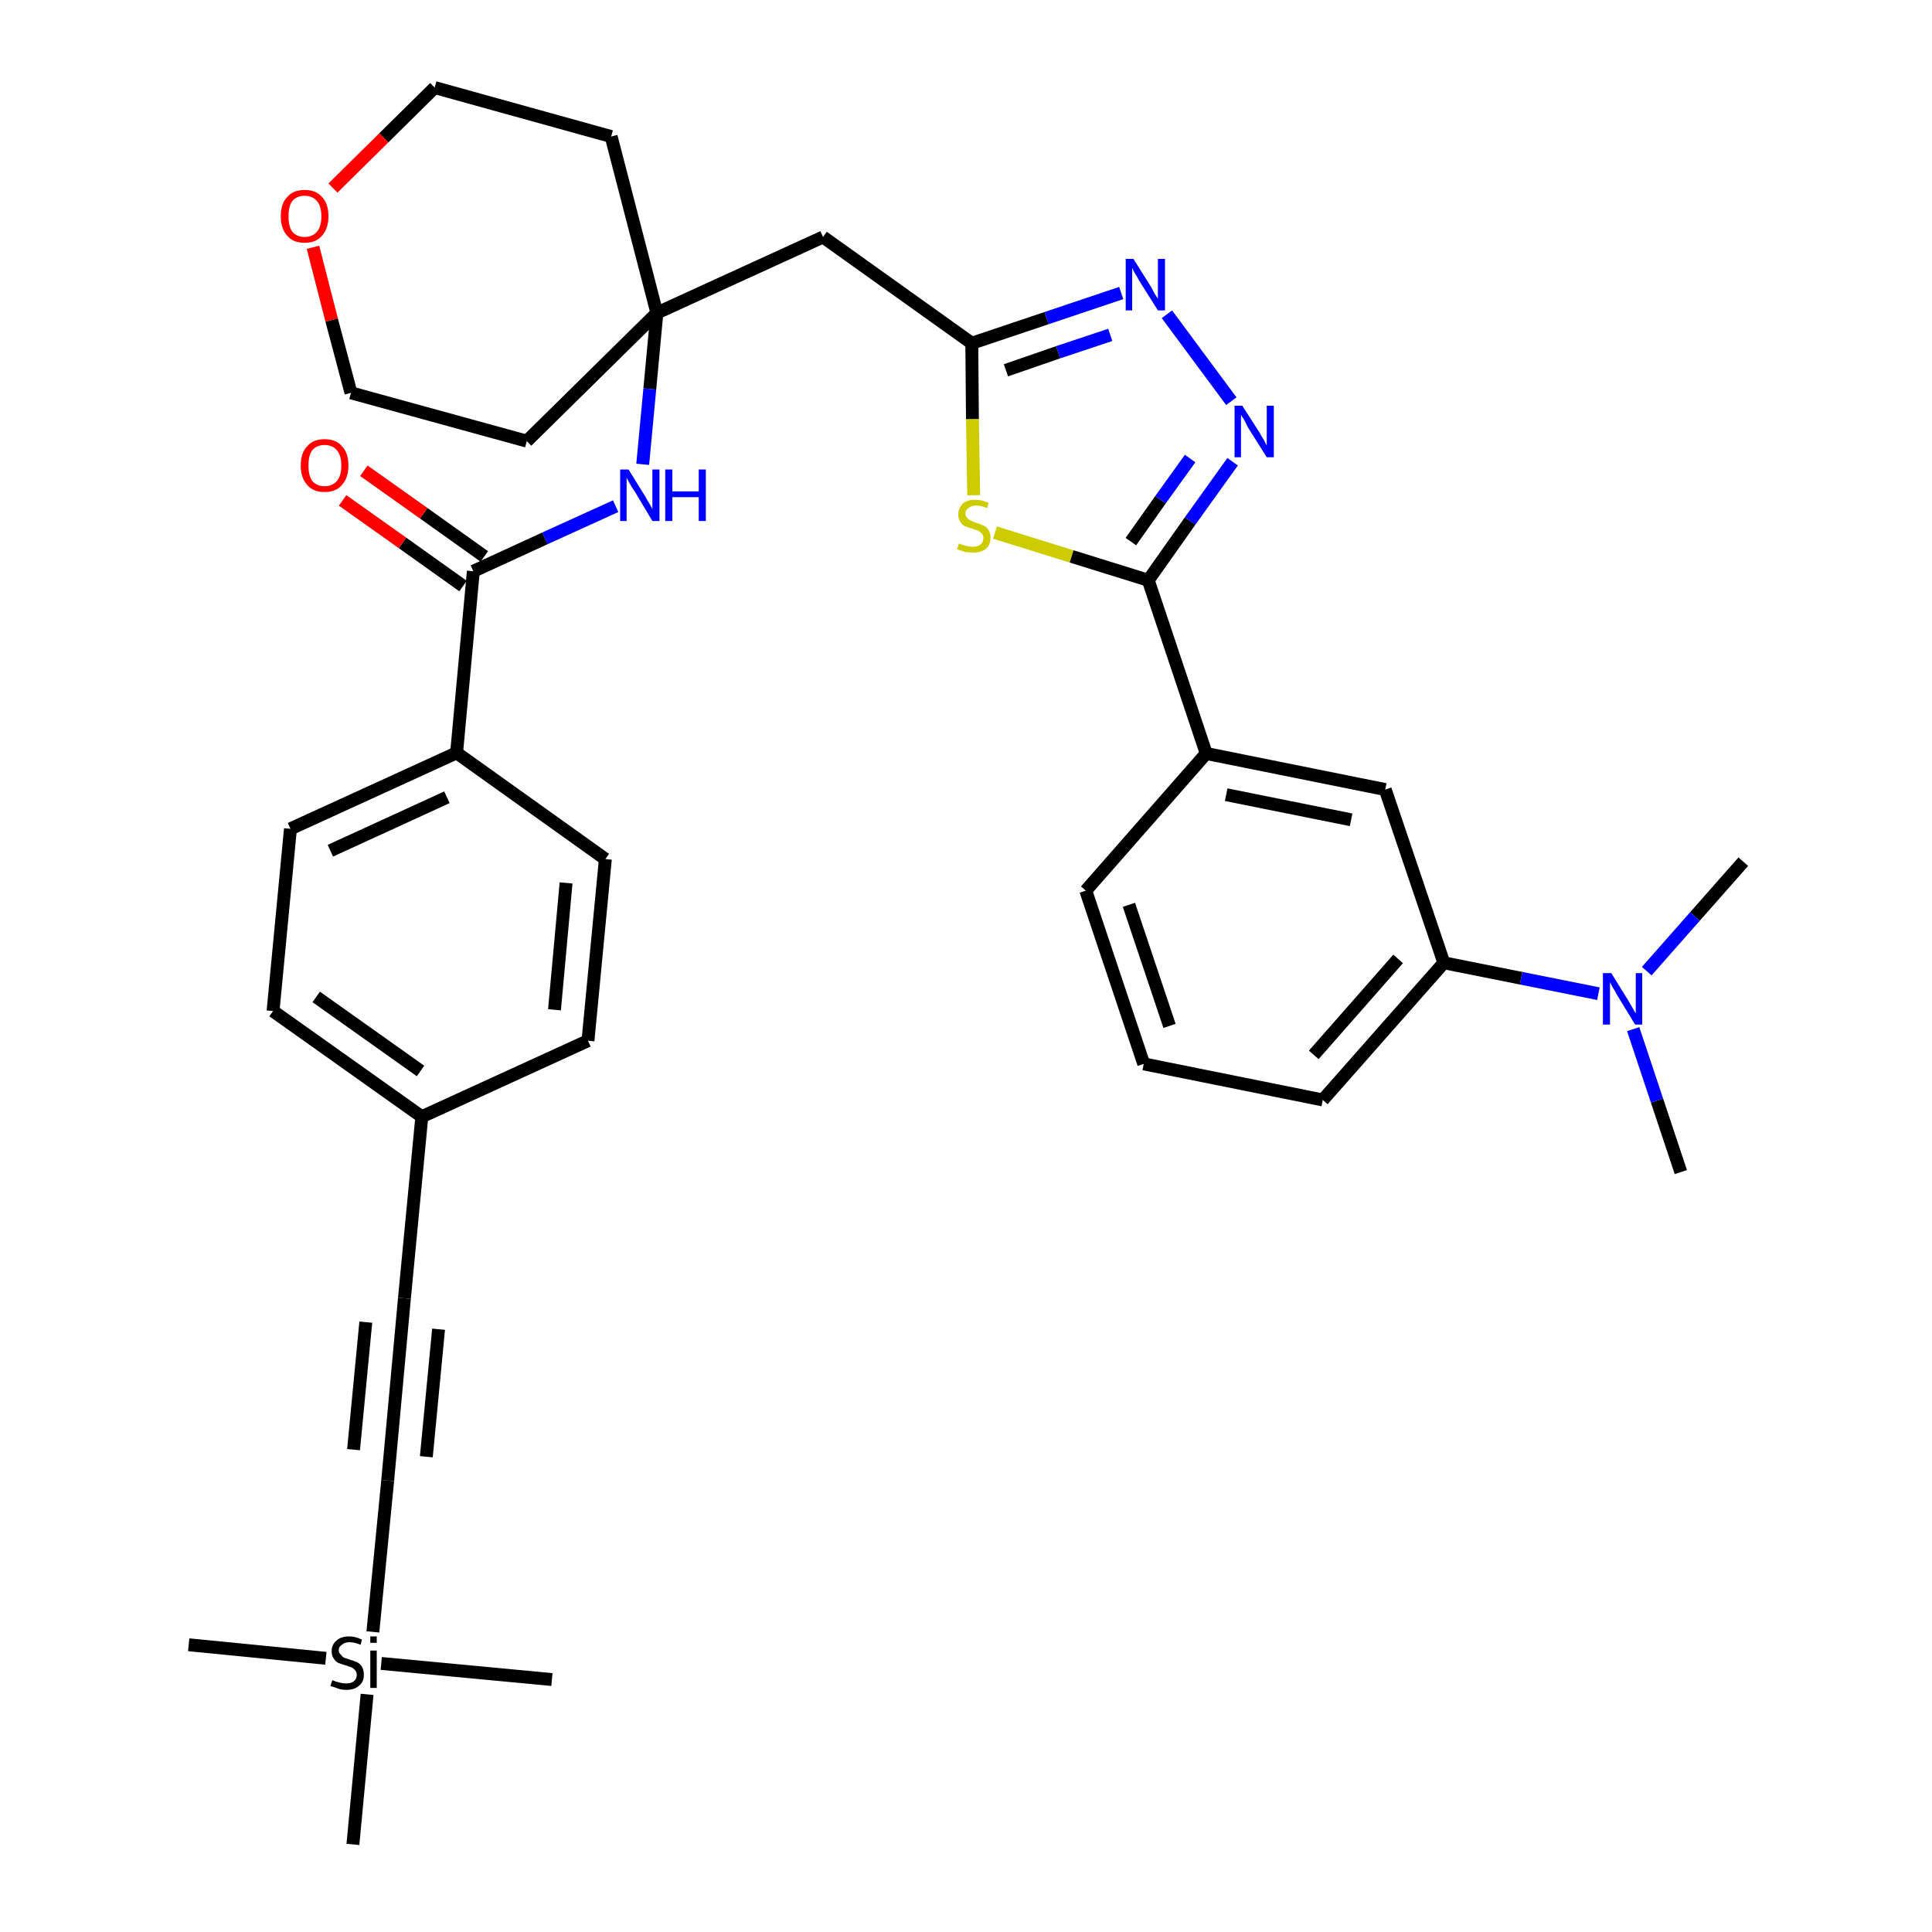 <?xml version='1.0' encoding='iso-8859-1'?>
<svg version='1.1' baseProfile='full'
              xmlns='http://www.w3.org/2000/svg'
                      xmlns:rdkit='http://www.rdkit.org/xml'
                      xmlns:xlink='http://www.w3.org/1999/xlink'
                  xml:space='preserve'
width='300px' height='300px' viewBox='0 0 300 300'>
<!-- END OF HEADER -->
<path class='bond-0 atom-0 atom-1' d='M 261.0,182.0 L 257.3,170.9' style='fill:none;fill-rule:evenodd;stroke:#000000;stroke-width:2.0px;stroke-linecap:butt;stroke-linejoin:miter;stroke-opacity:1' />
<path class='bond-0 atom-0 atom-1' d='M 257.3,170.9 L 253.6,159.8' style='fill:none;fill-rule:evenodd;stroke:#0000FF;stroke-width:2.0px;stroke-linecap:butt;stroke-linejoin:miter;stroke-opacity:1' />
<path class='bond-1 atom-1 atom-2' d='M 255.7,150.8 L 263.2,142.3' style='fill:none;fill-rule:evenodd;stroke:#0000FF;stroke-width:2.0px;stroke-linecap:butt;stroke-linejoin:miter;stroke-opacity:1' />
<path class='bond-1 atom-1 atom-2' d='M 263.2,142.3 L 270.7,133.8' style='fill:none;fill-rule:evenodd;stroke:#000000;stroke-width:2.0px;stroke-linecap:butt;stroke-linejoin:miter;stroke-opacity:1' />
<path class='bond-2 atom-1 atom-3' d='M 248.2,154.3 L 236.2,151.9' style='fill:none;fill-rule:evenodd;stroke:#0000FF;stroke-width:2.0px;stroke-linecap:butt;stroke-linejoin:miter;stroke-opacity:1' />
<path class='bond-2 atom-1 atom-3' d='M 236.2,151.9 L 224.2,149.5' style='fill:none;fill-rule:evenodd;stroke:#000000;stroke-width:2.0px;stroke-linecap:butt;stroke-linejoin:miter;stroke-opacity:1' />
<path class='bond-3 atom-3 atom-4' d='M 224.2,149.5 L 205.4,170.8' style='fill:none;fill-rule:evenodd;stroke:#000000;stroke-width:2.0px;stroke-linecap:butt;stroke-linejoin:miter;stroke-opacity:1' />
<path class='bond-3 atom-3 atom-4' d='M 217.1,148.9 L 204.0,163.8' style='fill:none;fill-rule:evenodd;stroke:#000000;stroke-width:2.0px;stroke-linecap:butt;stroke-linejoin:miter;stroke-opacity:1' />
<path class='bond-35 atom-35 atom-3' d='M 215.1,122.6 L 224.2,149.5' style='fill:none;fill-rule:evenodd;stroke:#000000;stroke-width:2.0px;stroke-linecap:butt;stroke-linejoin:miter;stroke-opacity:1' />
<path class='bond-4 atom-4 atom-5' d='M 205.4,170.8 L 177.6,165.2' style='fill:none;fill-rule:evenodd;stroke:#000000;stroke-width:2.0px;stroke-linecap:butt;stroke-linejoin:miter;stroke-opacity:1' />
<path class='bond-5 atom-5 atom-6' d='M 177.6,165.2 L 168.6,138.3' style='fill:none;fill-rule:evenodd;stroke:#000000;stroke-width:2.0px;stroke-linecap:butt;stroke-linejoin:miter;stroke-opacity:1' />
<path class='bond-5 atom-5 atom-6' d='M 181.6,159.3 L 175.3,140.5' style='fill:none;fill-rule:evenodd;stroke:#000000;stroke-width:2.0px;stroke-linecap:butt;stroke-linejoin:miter;stroke-opacity:1' />
<path class='bond-6 atom-6 atom-7' d='M 168.6,138.3 L 187.3,117.0' style='fill:none;fill-rule:evenodd;stroke:#000000;stroke-width:2.0px;stroke-linecap:butt;stroke-linejoin:miter;stroke-opacity:1' />
<path class='bond-7 atom-7 atom-8' d='M 187.3,117.0 L 178.3,90.1' style='fill:none;fill-rule:evenodd;stroke:#000000;stroke-width:2.0px;stroke-linecap:butt;stroke-linejoin:miter;stroke-opacity:1' />
<path class='bond-34 atom-7 atom-35' d='M 187.3,117.0 L 215.1,122.6' style='fill:none;fill-rule:evenodd;stroke:#000000;stroke-width:2.0px;stroke-linecap:butt;stroke-linejoin:miter;stroke-opacity:1' />
<path class='bond-34 atom-7 atom-35' d='M 190.4,123.4 L 209.8,127.3' style='fill:none;fill-rule:evenodd;stroke:#000000;stroke-width:2.0px;stroke-linecap:butt;stroke-linejoin:miter;stroke-opacity:1' />
<path class='bond-8 atom-8 atom-9' d='M 178.3,90.1 L 184.8,80.9' style='fill:none;fill-rule:evenodd;stroke:#000000;stroke-width:2.0px;stroke-linecap:butt;stroke-linejoin:miter;stroke-opacity:1' />
<path class='bond-8 atom-8 atom-9' d='M 184.8,80.9 L 191.4,71.7' style='fill:none;fill-rule:evenodd;stroke:#0000FF;stroke-width:2.0px;stroke-linecap:butt;stroke-linejoin:miter;stroke-opacity:1' />
<path class='bond-8 atom-8 atom-9' d='M 175.6,84.1 L 180.2,77.6' style='fill:none;fill-rule:evenodd;stroke:#000000;stroke-width:2.0px;stroke-linecap:butt;stroke-linejoin:miter;stroke-opacity:1' />
<path class='bond-8 atom-8 atom-9' d='M 180.2,77.6 L 184.8,71.2' style='fill:none;fill-rule:evenodd;stroke:#0000FF;stroke-width:2.0px;stroke-linecap:butt;stroke-linejoin:miter;stroke-opacity:1' />
<path class='bond-36 atom-34 atom-8' d='M 154.5,82.7 L 166.4,86.4' style='fill:none;fill-rule:evenodd;stroke:#CCCC00;stroke-width:2.0px;stroke-linecap:butt;stroke-linejoin:miter;stroke-opacity:1' />
<path class='bond-36 atom-34 atom-8' d='M 166.4,86.4 L 178.3,90.1' style='fill:none;fill-rule:evenodd;stroke:#000000;stroke-width:2.0px;stroke-linecap:butt;stroke-linejoin:miter;stroke-opacity:1' />
<path class='bond-9 atom-9 atom-10' d='M 191.2,62.3 L 181.2,48.8' style='fill:none;fill-rule:evenodd;stroke:#0000FF;stroke-width:2.0px;stroke-linecap:butt;stroke-linejoin:miter;stroke-opacity:1' />
<path class='bond-10 atom-10 atom-11' d='M 174.1,45.5 L 162.5,49.4' style='fill:none;fill-rule:evenodd;stroke:#0000FF;stroke-width:2.0px;stroke-linecap:butt;stroke-linejoin:miter;stroke-opacity:1' />
<path class='bond-10 atom-10 atom-11' d='M 162.5,49.4 L 150.9,53.3' style='fill:none;fill-rule:evenodd;stroke:#000000;stroke-width:2.0px;stroke-linecap:butt;stroke-linejoin:miter;stroke-opacity:1' />
<path class='bond-10 atom-10 atom-11' d='M 172.4,52.0 L 164.3,54.7' style='fill:none;fill-rule:evenodd;stroke:#0000FF;stroke-width:2.0px;stroke-linecap:butt;stroke-linejoin:miter;stroke-opacity:1' />
<path class='bond-10 atom-10 atom-11' d='M 164.3,54.7 L 156.2,57.5' style='fill:none;fill-rule:evenodd;stroke:#000000;stroke-width:2.0px;stroke-linecap:butt;stroke-linejoin:miter;stroke-opacity:1' />
<path class='bond-11 atom-11 atom-12' d='M 150.9,53.3 L 127.8,36.8' style='fill:none;fill-rule:evenodd;stroke:#000000;stroke-width:2.0px;stroke-linecap:butt;stroke-linejoin:miter;stroke-opacity:1' />
<path class='bond-33 atom-11 atom-34' d='M 150.9,53.3 L 151.0,65.1' style='fill:none;fill-rule:evenodd;stroke:#000000;stroke-width:2.0px;stroke-linecap:butt;stroke-linejoin:miter;stroke-opacity:1' />
<path class='bond-33 atom-11 atom-34' d='M 151.0,65.1 L 151.2,76.9' style='fill:none;fill-rule:evenodd;stroke:#CCCC00;stroke-width:2.0px;stroke-linecap:butt;stroke-linejoin:miter;stroke-opacity:1' />
<path class='bond-12 atom-12 atom-13' d='M 127.8,36.8 L 102.0,48.6' style='fill:none;fill-rule:evenodd;stroke:#000000;stroke-width:2.0px;stroke-linecap:butt;stroke-linejoin:miter;stroke-opacity:1' />
<path class='bond-13 atom-13 atom-14' d='M 102.0,48.6 L 100.9,60.4' style='fill:none;fill-rule:evenodd;stroke:#000000;stroke-width:2.0px;stroke-linecap:butt;stroke-linejoin:miter;stroke-opacity:1' />
<path class='bond-13 atom-13 atom-14' d='M 100.9,60.4 L 99.8,72.1' style='fill:none;fill-rule:evenodd;stroke:#0000FF;stroke-width:2.0px;stroke-linecap:butt;stroke-linejoin:miter;stroke-opacity:1' />
<path class='bond-28 atom-13 atom-29' d='M 102.0,48.6 L 94.9,21.2' style='fill:none;fill-rule:evenodd;stroke:#000000;stroke-width:2.0px;stroke-linecap:butt;stroke-linejoin:miter;stroke-opacity:1' />
<path class='bond-37 atom-33 atom-13' d='M 81.8,68.5 L 102.0,48.6' style='fill:none;fill-rule:evenodd;stroke:#000000;stroke-width:2.0px;stroke-linecap:butt;stroke-linejoin:miter;stroke-opacity:1' />
<path class='bond-14 atom-14 atom-15' d='M 95.6,78.6 L 84.6,83.6' style='fill:none;fill-rule:evenodd;stroke:#0000FF;stroke-width:2.0px;stroke-linecap:butt;stroke-linejoin:miter;stroke-opacity:1' />
<path class='bond-14 atom-14 atom-15' d='M 84.6,83.6 L 73.5,88.7' style='fill:none;fill-rule:evenodd;stroke:#000000;stroke-width:2.0px;stroke-linecap:butt;stroke-linejoin:miter;stroke-opacity:1' />
<path class='bond-15 atom-15 atom-16' d='M 75.2,86.4 L 65.8,79.7' style='fill:none;fill-rule:evenodd;stroke:#000000;stroke-width:2.0px;stroke-linecap:butt;stroke-linejoin:miter;stroke-opacity:1' />
<path class='bond-15 atom-15 atom-16' d='M 65.8,79.7 L 56.5,73.1' style='fill:none;fill-rule:evenodd;stroke:#FF0000;stroke-width:2.0px;stroke-linecap:butt;stroke-linejoin:miter;stroke-opacity:1' />
<path class='bond-15 atom-15 atom-16' d='M 71.9,91.0 L 62.5,84.3' style='fill:none;fill-rule:evenodd;stroke:#000000;stroke-width:2.0px;stroke-linecap:butt;stroke-linejoin:miter;stroke-opacity:1' />
<path class='bond-15 atom-15 atom-16' d='M 62.5,84.3 L 53.2,77.7' style='fill:none;fill-rule:evenodd;stroke:#FF0000;stroke-width:2.0px;stroke-linecap:butt;stroke-linejoin:miter;stroke-opacity:1' />
<path class='bond-16 atom-15 atom-17' d='M 73.5,88.7 L 70.9,116.9' style='fill:none;fill-rule:evenodd;stroke:#000000;stroke-width:2.0px;stroke-linecap:butt;stroke-linejoin:miter;stroke-opacity:1' />
<path class='bond-17 atom-17 atom-18' d='M 70.9,116.9 L 45.1,128.7' style='fill:none;fill-rule:evenodd;stroke:#000000;stroke-width:2.0px;stroke-linecap:butt;stroke-linejoin:miter;stroke-opacity:1' />
<path class='bond-17 atom-17 atom-18' d='M 69.4,123.8 L 51.3,132.1' style='fill:none;fill-rule:evenodd;stroke:#000000;stroke-width:2.0px;stroke-linecap:butt;stroke-linejoin:miter;stroke-opacity:1' />
<path class='bond-38 atom-28 atom-17' d='M 94.0,133.4 L 70.9,116.9' style='fill:none;fill-rule:evenodd;stroke:#000000;stroke-width:2.0px;stroke-linecap:butt;stroke-linejoin:miter;stroke-opacity:1' />
<path class='bond-18 atom-18 atom-19' d='M 45.1,128.7 L 42.4,157.0' style='fill:none;fill-rule:evenodd;stroke:#000000;stroke-width:2.0px;stroke-linecap:butt;stroke-linejoin:miter;stroke-opacity:1' />
<path class='bond-19 atom-19 atom-20' d='M 42.4,157.0 L 65.5,173.4' style='fill:none;fill-rule:evenodd;stroke:#000000;stroke-width:2.0px;stroke-linecap:butt;stroke-linejoin:miter;stroke-opacity:1' />
<path class='bond-19 atom-19 atom-20' d='M 49.1,154.8 L 65.3,166.3' style='fill:none;fill-rule:evenodd;stroke:#000000;stroke-width:2.0px;stroke-linecap:butt;stroke-linejoin:miter;stroke-opacity:1' />
<path class='bond-20 atom-20 atom-21' d='M 65.5,173.4 L 62.8,201.6' style='fill:none;fill-rule:evenodd;stroke:#000000;stroke-width:2.0px;stroke-linecap:butt;stroke-linejoin:miter;stroke-opacity:1' />
<path class='bond-26 atom-20 atom-27' d='M 65.5,173.4 L 91.3,161.6' style='fill:none;fill-rule:evenodd;stroke:#000000;stroke-width:2.0px;stroke-linecap:butt;stroke-linejoin:miter;stroke-opacity:1' />
<path class='bond-21 atom-21 atom-22' d='M 62.8,201.6 L 60.2,229.9' style='fill:none;fill-rule:evenodd;stroke:#000000;stroke-width:2.0px;stroke-linecap:butt;stroke-linejoin:miter;stroke-opacity:1' />
<path class='bond-21 atom-21 atom-22' d='M 56.8,205.3 L 54.9,225.1' style='fill:none;fill-rule:evenodd;stroke:#000000;stroke-width:2.0px;stroke-linecap:butt;stroke-linejoin:miter;stroke-opacity:1' />
<path class='bond-21 atom-21 atom-22' d='M 68.1,206.4 L 66.2,226.2' style='fill:none;fill-rule:evenodd;stroke:#000000;stroke-width:2.0px;stroke-linecap:butt;stroke-linejoin:miter;stroke-opacity:1' />
<path class='bond-22 atom-22 atom-23' d='M 60.2,229.9 L 57.9,253.4' style='fill:none;fill-rule:evenodd;stroke:#000000;stroke-width:2.0px;stroke-linecap:butt;stroke-linejoin:miter;stroke-opacity:1' />
<path class='bond-23 atom-23 atom-24' d='M 50.6,257.5 L 29.3,255.4' style='fill:none;fill-rule:evenodd;stroke:#000000;stroke-width:2.0px;stroke-linecap:butt;stroke-linejoin:miter;stroke-opacity:1' />
<path class='bond-24 atom-23 atom-25' d='M 59.2,258.3 L 85.7,260.8' style='fill:none;fill-rule:evenodd;stroke:#000000;stroke-width:2.0px;stroke-linecap:butt;stroke-linejoin:miter;stroke-opacity:1' />
<path class='bond-25 atom-23 atom-26' d='M 57.0,263.1 L 54.8,286.4' style='fill:none;fill-rule:evenodd;stroke:#000000;stroke-width:2.0px;stroke-linecap:butt;stroke-linejoin:miter;stroke-opacity:1' />
<path class='bond-27 atom-27 atom-28' d='M 91.3,161.6 L 94.0,133.4' style='fill:none;fill-rule:evenodd;stroke:#000000;stroke-width:2.0px;stroke-linecap:butt;stroke-linejoin:miter;stroke-opacity:1' />
<path class='bond-27 atom-27 atom-28' d='M 86.1,156.8 L 87.9,137.1' style='fill:none;fill-rule:evenodd;stroke:#000000;stroke-width:2.0px;stroke-linecap:butt;stroke-linejoin:miter;stroke-opacity:1' />
<path class='bond-29 atom-29 atom-30' d='M 94.9,21.2 L 67.5,13.6' style='fill:none;fill-rule:evenodd;stroke:#000000;stroke-width:2.0px;stroke-linecap:butt;stroke-linejoin:miter;stroke-opacity:1' />
<path class='bond-30 atom-30 atom-31' d='M 67.5,13.6 L 59.6,21.4' style='fill:none;fill-rule:evenodd;stroke:#000000;stroke-width:2.0px;stroke-linecap:butt;stroke-linejoin:miter;stroke-opacity:1' />
<path class='bond-30 atom-30 atom-31' d='M 59.6,21.4 L 51.7,29.2' style='fill:none;fill-rule:evenodd;stroke:#FF0000;stroke-width:2.0px;stroke-linecap:butt;stroke-linejoin:miter;stroke-opacity:1' />
<path class='bond-31 atom-31 atom-32' d='M 48.6,38.4 L 51.5,49.7' style='fill:none;fill-rule:evenodd;stroke:#FF0000;stroke-width:2.0px;stroke-linecap:butt;stroke-linejoin:miter;stroke-opacity:1' />
<path class='bond-31 atom-31 atom-32' d='M 51.5,49.7 L 54.5,61.0' style='fill:none;fill-rule:evenodd;stroke:#000000;stroke-width:2.0px;stroke-linecap:butt;stroke-linejoin:miter;stroke-opacity:1' />
<path class='bond-32 atom-32 atom-33' d='M 54.5,61.0 L 81.8,68.5' style='fill:none;fill-rule:evenodd;stroke:#000000;stroke-width:2.0px;stroke-linecap:butt;stroke-linejoin:miter;stroke-opacity:1' />
<path  class='atom-1' d='M 250.2 151.1
L 252.8 155.3
Q 253.1 155.8, 253.5 156.5
Q 253.9 157.3, 254.0 157.3
L 254.0 151.1
L 255.0 151.1
L 255.0 159.1
L 253.9 159.1
L 251.1 154.5
Q 250.8 153.9, 250.4 153.3
Q 250.1 152.7, 250.0 152.5
L 250.0 159.1
L 248.9 159.1
L 248.9 151.1
L 250.2 151.1
' fill='#0000FF'/>
<path  class='atom-9' d='M 192.9 63.0
L 195.6 67.2
Q 195.8 67.6, 196.3 68.4
Q 196.7 69.2, 196.7 69.2
L 196.7 63.0
L 197.8 63.0
L 197.8 71.0
L 196.7 71.0
L 193.8 66.4
Q 193.5 65.8, 193.2 65.2
Q 192.8 64.6, 192.7 64.4
L 192.7 71.0
L 191.7 71.0
L 191.7 63.0
L 192.9 63.0
' fill='#0000FF'/>
<path  class='atom-10' d='M 176.0 40.2
L 178.7 44.5
Q 178.9 44.9, 179.3 45.6
Q 179.8 46.4, 179.8 46.4
L 179.8 40.2
L 180.9 40.2
L 180.9 48.2
L 179.8 48.2
L 176.9 43.6
Q 176.6 43.0, 176.2 42.4
Q 175.9 41.8, 175.8 41.6
L 175.8 48.2
L 174.8 48.2
L 174.8 40.2
L 176.0 40.2
' fill='#0000FF'/>
<path  class='atom-14' d='M 97.6 72.9
L 100.2 77.1
Q 100.4 77.5, 100.9 78.3
Q 101.3 79.0, 101.3 79.1
L 101.3 72.9
L 102.4 72.9
L 102.4 80.9
L 101.3 80.9
L 98.5 76.2
Q 98.1 75.7, 97.8 75.1
Q 97.4 74.4, 97.3 74.2
L 97.3 80.9
L 96.3 80.9
L 96.3 72.9
L 97.6 72.9
' fill='#0000FF'/>
<path  class='atom-14' d='M 103.3 72.9
L 104.4 72.9
L 104.4 76.3
L 108.5 76.3
L 108.5 72.9
L 109.6 72.9
L 109.6 80.9
L 108.5 80.9
L 108.5 77.2
L 104.4 77.2
L 104.4 80.9
L 103.3 80.9
L 103.3 72.9
' fill='#0000FF'/>
<path  class='atom-16' d='M 46.7 72.3
Q 46.7 70.3, 47.7 69.3
Q 48.6 68.2, 50.4 68.2
Q 52.2 68.2, 53.1 69.3
Q 54.1 70.3, 54.1 72.3
Q 54.1 74.2, 53.1 75.3
Q 52.2 76.4, 50.4 76.4
Q 48.6 76.4, 47.7 75.3
Q 46.7 74.2, 46.7 72.3
M 50.4 75.5
Q 51.6 75.5, 52.3 74.7
Q 53.0 73.9, 53.0 72.3
Q 53.0 70.7, 52.3 69.9
Q 51.6 69.1, 50.4 69.1
Q 49.2 69.1, 48.5 69.9
Q 47.9 70.7, 47.9 72.3
Q 47.9 73.9, 48.5 74.7
Q 49.2 75.5, 50.4 75.5
' fill='#FF0000'/>
<path  class='atom-23' d='M 51.6 260.9
Q 51.7 260.9, 52.1 261.1
Q 52.5 261.2, 52.9 261.3
Q 53.3 261.4, 53.7 261.4
Q 54.5 261.4, 54.9 261.1
Q 55.4 260.7, 55.4 260.1
Q 55.4 259.6, 55.1 259.3
Q 54.9 259.1, 54.6 258.9
Q 54.2 258.8, 53.7 258.6
Q 53.0 258.4, 52.5 258.2
Q 52.1 258.0, 51.8 257.5
Q 51.5 257.1, 51.5 256.4
Q 51.5 255.4, 52.2 254.8
Q 52.9 254.1, 54.2 254.1
Q 55.2 254.1, 56.2 254.6
L 56.0 255.4
Q 55.0 255.0, 54.3 255.0
Q 53.5 255.0, 53.1 255.4
Q 52.6 255.7, 52.6 256.2
Q 52.6 256.7, 52.9 256.9
Q 53.1 257.2, 53.4 257.4
Q 53.7 257.5, 54.3 257.7
Q 55.0 257.9, 55.4 258.1
Q 55.9 258.3, 56.2 258.8
Q 56.5 259.3, 56.5 260.1
Q 56.5 261.2, 55.7 261.8
Q 55.0 262.4, 53.8 262.4
Q 53.0 262.4, 52.5 262.2
Q 52.0 262.0, 51.3 261.8
L 51.6 260.9
' fill='#000000'/>
<path  class='atom-23' d='M 57.5 254.1
L 58.5 254.1
L 58.5 255.1
L 57.5 255.1
L 57.5 254.1
M 57.5 256.3
L 58.5 256.3
L 58.5 262.1
L 57.5 262.1
L 57.5 256.3
' fill='#000000'/>
<path  class='atom-31' d='M 43.6 33.6
Q 43.6 31.6, 44.6 30.6
Q 45.5 29.5, 47.3 29.5
Q 49.1 29.5, 50.0 30.6
Q 51.0 31.6, 51.0 33.6
Q 51.0 35.5, 50.0 36.6
Q 49.1 37.7, 47.3 37.7
Q 45.5 37.7, 44.6 36.6
Q 43.6 35.5, 43.6 33.6
M 47.3 36.8
Q 48.5 36.8, 49.2 36.0
Q 49.9 35.2, 49.9 33.6
Q 49.9 32.0, 49.2 31.2
Q 48.5 30.4, 47.3 30.4
Q 46.1 30.4, 45.4 31.2
Q 44.8 32.0, 44.8 33.6
Q 44.8 35.2, 45.4 36.0
Q 46.1 36.8, 47.3 36.8
' fill='#FF0000'/>
<path  class='atom-34' d='M 148.9 84.4
Q 149.0 84.4, 149.4 84.6
Q 149.8 84.7, 150.2 84.8
Q 150.6 84.9, 151.0 84.9
Q 151.8 84.9, 152.2 84.6
Q 152.7 84.2, 152.7 83.5
Q 152.7 83.1, 152.4 82.8
Q 152.2 82.6, 151.9 82.4
Q 151.5 82.3, 151.0 82.1
Q 150.3 81.9, 149.8 81.7
Q 149.4 81.5, 149.1 81.0
Q 148.8 80.6, 148.8 79.9
Q 148.8 78.9, 149.5 78.2
Q 150.2 77.6, 151.5 77.6
Q 152.5 77.6, 153.5 78.1
L 153.3 78.9
Q 152.3 78.5, 151.6 78.5
Q 150.8 78.5, 150.4 78.9
Q 149.9 79.2, 149.9 79.7
Q 149.9 80.2, 150.2 80.4
Q 150.4 80.7, 150.7 80.8
Q 151.0 81.0, 151.6 81.2
Q 152.3 81.4, 152.7 81.6
Q 153.2 81.8, 153.5 82.3
Q 153.8 82.8, 153.8 83.5
Q 153.8 84.7, 153.0 85.3
Q 152.3 85.8, 151.1 85.8
Q 150.4 85.8, 149.8 85.7
Q 149.3 85.5, 148.6 85.3
L 148.9 84.4
' fill='#CCCC00'/>
</svg>
